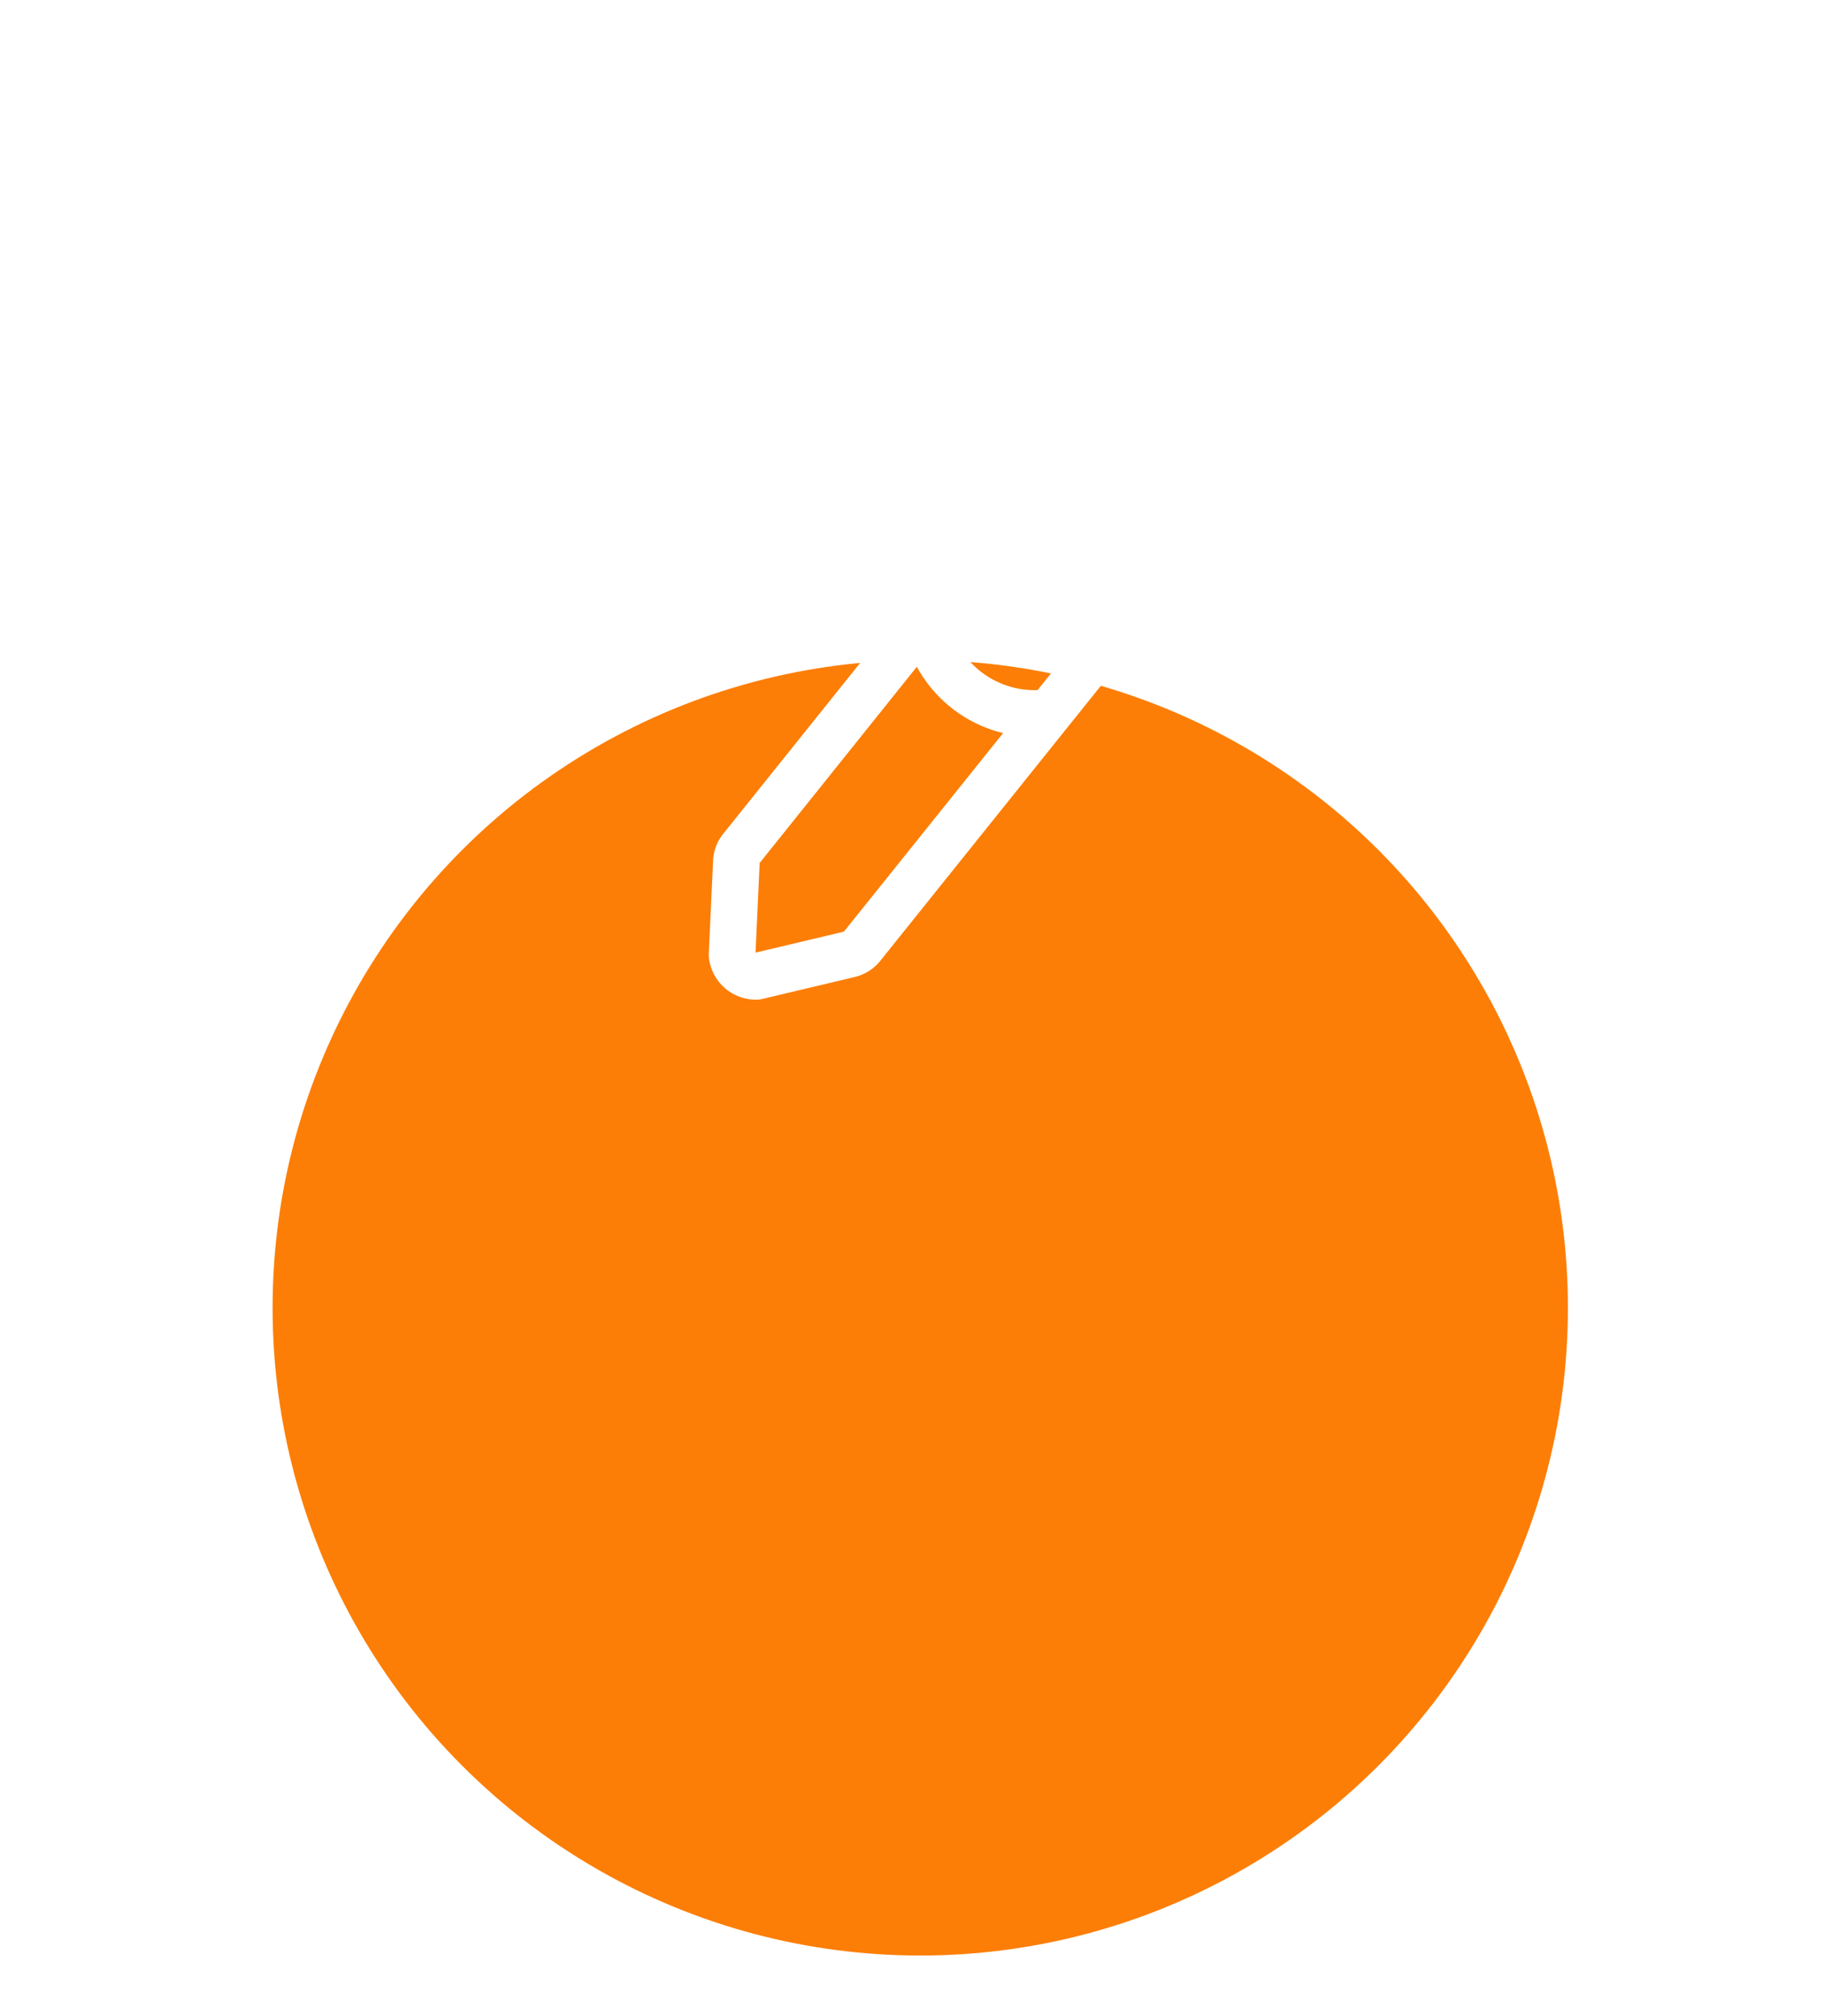<svg width="38" height="42" viewBox="0 0 38 42" fill="none" xmlns="http://www.w3.org/2000/svg">
<g filter="url(#filter0_dddd_399_3014)">
<circle cx="19.172" cy="15.856" r="13.493" fill="#FC7E06"/>
</g>
<path d="M19.651 13.204C19.819 12.994 19.786 12.689 19.576 12.521C19.367 12.353 19.061 12.387 18.893 12.596L19.651 13.204ZM15.453 17.666L15.821 17.983C15.824 17.979 15.828 17.974 15.832 17.97L15.453 17.666ZM15.342 17.936L14.857 17.905L14.857 17.914L15.342 17.936ZM15.251 19.894L14.766 19.872C14.765 19.896 14.766 19.92 14.768 19.944L15.251 19.894ZM15.761 20.339L15.777 20.825C15.809 20.824 15.841 20.819 15.873 20.812L15.761 20.339ZM17.704 19.879L17.816 20.351L17.823 20.349L17.704 19.879ZM17.953 19.721L18.328 20.03L18.332 20.025L17.953 19.721ZM22.244 15.147C22.412 14.937 22.378 14.632 22.169 14.464C21.96 14.296 21.654 14.33 21.486 14.539L22.244 15.147ZM18.895 12.596C18.728 12.805 18.761 13.111 18.971 13.279C19.18 13.447 19.485 13.413 19.653 13.204L18.895 12.596ZM20.303 11.618L20.682 11.921C20.688 11.914 20.694 11.905 20.7 11.897L20.303 11.618ZM21.358 11.41L21.669 11.037C21.653 11.024 21.637 11.012 21.62 11.002L21.358 11.41ZM22.807 12.616L23.15 12.273C23.14 12.263 23.129 12.252 23.117 12.243L22.807 12.616ZM22.801 13.677L22.461 13.33C22.447 13.344 22.434 13.358 22.422 13.373L22.801 13.677ZM21.486 14.539C21.318 14.748 21.352 15.054 21.561 15.222C21.77 15.389 22.076 15.356 22.244 15.147L21.486 14.539ZM19.755 12.828C19.715 12.563 19.468 12.38 19.203 12.42C18.937 12.459 18.754 12.707 18.794 12.972L19.755 12.828ZM21.93 15.324C22.196 15.288 22.382 15.043 22.346 14.777C22.31 14.512 22.065 14.325 21.799 14.361L21.93 15.324ZM18.893 12.596L15.074 17.362L15.832 17.97L19.651 13.204L18.893 12.596ZM15.085 17.349C14.951 17.504 14.871 17.7 14.857 17.905L15.827 17.968C15.826 17.974 15.824 17.979 15.821 17.983L15.085 17.349ZM14.857 17.914L14.766 19.872L15.737 19.917L15.827 17.959L14.857 17.914ZM14.768 19.944C14.821 20.457 15.262 20.841 15.777 20.825L15.745 19.854C15.743 19.854 15.742 19.854 15.741 19.853C15.741 19.853 15.739 19.852 15.738 19.851C15.737 19.85 15.736 19.849 15.736 19.848C15.735 19.848 15.735 19.846 15.735 19.844L14.768 19.944ZM15.873 20.812L17.816 20.351L17.592 19.406L15.649 19.867L15.873 20.812ZM17.823 20.349C18.021 20.299 18.198 20.187 18.328 20.03L17.578 19.412C17.58 19.41 17.582 19.409 17.584 19.408L17.823 20.349ZM18.332 20.025L22.244 15.147L21.486 14.539L17.574 19.417L18.332 20.025ZM19.653 13.204L20.682 11.921L19.924 11.314L18.895 12.596L19.653 13.204ZM20.7 11.897C20.79 11.769 20.964 11.735 21.096 11.819L21.62 11.002C21.05 10.637 20.295 10.785 19.905 11.338L20.7 11.897ZM21.047 11.784L22.496 12.99L23.117 12.243L21.669 11.037L21.047 11.784ZM22.463 12.959C22.512 13.009 22.539 13.076 22.539 13.145L23.511 13.151C23.512 12.822 23.383 12.506 23.15 12.273L22.463 12.959ZM22.539 13.145C22.539 13.215 22.511 13.281 22.461 13.33L23.141 14.024C23.376 13.794 23.509 13.479 23.511 13.151L22.539 13.145ZM22.422 13.373L21.486 14.539L22.244 15.147L23.18 13.981L22.422 13.373ZM18.794 12.972C19.02 14.482 20.418 15.53 21.93 15.324L21.799 14.361C20.813 14.495 19.902 13.812 19.755 12.828L18.794 12.972Z" fill="white"/>
<defs>
<filter id="filter0_dddd_399_3014" x="0.89" y="0.678" width="36.565" height="40.828" filterUnits="userSpaceOnUse" color-interpolation-filters="sRGB">
<feFlood flood-opacity="0" result="BackgroundImageFix"/>
<feColorMatrix in="SourceAlpha" type="matrix" values="0 0 0 0 0 0 0 0 0 0 0 0 0 0 0 0 0 0 127 0" result="hardAlpha"/>
<feOffset dy="0.682"/>
<feGaussianBlur stdDeviation="0.58"/>
<feColorMatrix type="matrix" values="0 0 0 0 0.161 0 0 0 0 0.282 0 0 0 0 0.596 0 0 0 0.012 0"/>
<feBlend mode="normal" in2="BackgroundImageFix" result="effect1_dropShadow_399_3014"/>
<feColorMatrix in="SourceAlpha" type="matrix" values="0 0 0 0 0 0 0 0 0 0 0 0 0 0 0 0 0 0 127 0" result="hardAlpha"/>
<feOffset dy="3.002"/>
<feGaussianBlur stdDeviation="1.201"/>
<feColorMatrix type="matrix" values="0 0 0 0 0.161 0 0 0 0 0.282 0 0 0 0 0.596 0 0 0 0.02 0"/>
<feBlend mode="normal" in2="effect1_dropShadow_399_3014" result="effect2_dropShadow_399_3014"/>
<feColorMatrix in="SourceAlpha" type="matrix" values="0 0 0 0 0 0 0 0 0 0 0 0 0 0 0 0 0 0 127 0" result="hardAlpha"/>
<feOffset dy="7.368"/>
<feGaussianBlur stdDeviation="2.395"/>
<feColorMatrix type="matrix" values="0 0 0 0 0.161 0 0 0 0 0.282 0 0 0 0 0.596 0 0 0 0.025 0"/>
<feBlend mode="normal" in2="effect2_dropShadow_399_3014" result="effect3_dropShadow_399_3014"/>
<feColorMatrix in="SourceAlpha" type="matrix" values="0 0 0 0 0 0 0 0 0 0 0 0 0 0 0 0 0 0 127 0" result="hardAlpha"/>
<feOffset dy="0.337"/>
<feGaussianBlur stdDeviation="1.011"/>
<feComposite in2="hardAlpha" operator="out"/>
<feColorMatrix type="matrix" values="0 0 0 0 0 0 0 0 0 0 0 0 0 0 0 0 0 0 0.14 0"/>
<feBlend mode="normal" in2="effect3_dropShadow_399_3014" result="effect4_dropShadow_399_3014"/>
<feBlend mode="normal" in="SourceGraphic" in2="effect4_dropShadow_399_3014" result="shape"/>
</filter>
</defs>
</svg>
